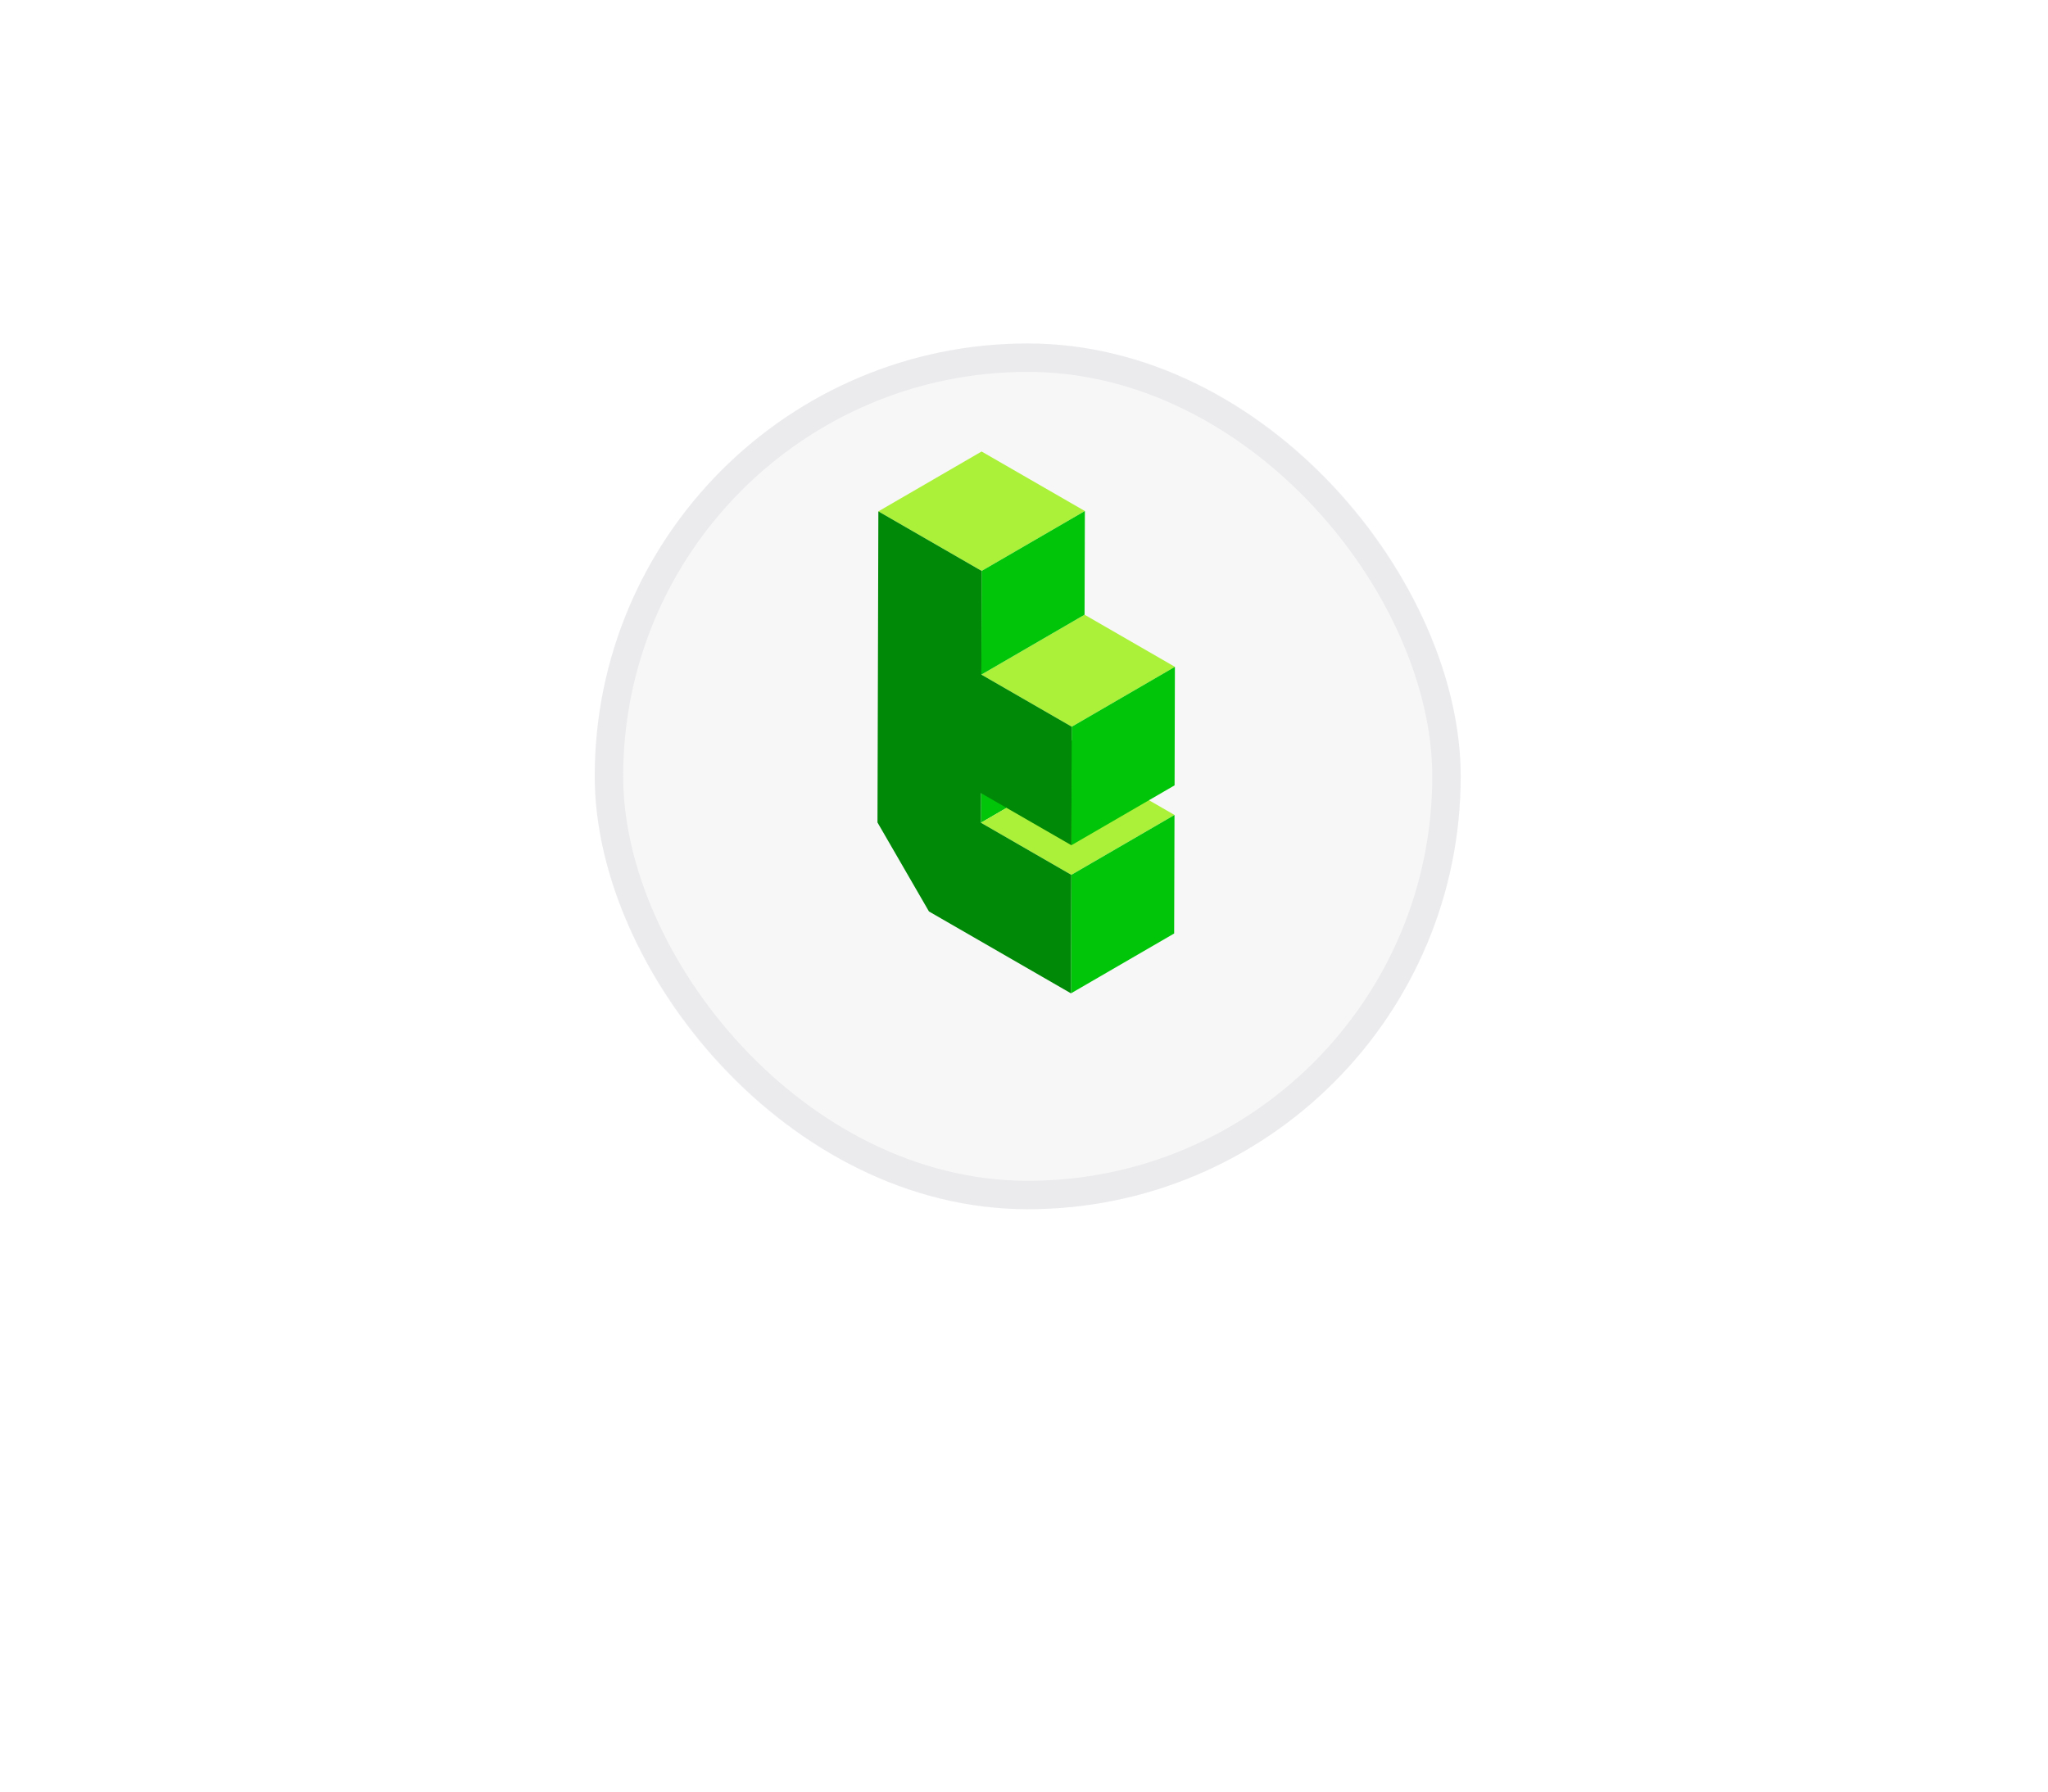 <svg width="72" height="63" viewBox="0 0 72 63" fill="none" xmlns="http://www.w3.org/2000/svg">
<g filter="url(#filter0_dii_1488_136)">
<rect x="20.908" y="6.077" width="30.445" height="30.445" rx="15.223" fill="#F7F7F7"/>
<rect x="21.408" y="6.577" width="29.445" height="29.445" rx="14.723" stroke="#000041" stroke-opacity="0.05"/>
</g>
<g filter="url(#filter1_dd_1488_136)">
<path d="M34.489 23.89L38.117 21.784L38.114 22.825L34.486 24.931L34.489 23.89Z" fill="#00C509"/>
<path d="M34.486 24.931L38.114 22.825L41.291 24.657L37.663 26.763L34.486 24.931Z" fill="#ABF13A"/>
<path d="M37.663 26.764L41.291 24.658L41.279 28.825L37.651 30.93L37.663 26.764Z" fill="#00C509"/>
<path d="M34.501 19.722L38.129 17.616L41.306 19.449L37.678 21.555L34.501 19.722Z" fill="#ABF13A"/>
<path d="M37.678 21.555L41.305 19.449L41.294 23.616L37.666 25.722L37.678 21.555Z" fill="#00C509"/>
<path d="M30.88 13.982L34.509 11.877L38.14 13.97L34.511 16.076L30.88 13.982Z" fill="#ABF13A"/>
<path d="M34.511 16.076L38.14 13.97L38.129 17.616L34.501 19.722L34.511 16.076Z" fill="#00C509"/>
<path d="M34.511 16.076L34.501 19.722L37.678 21.554L37.666 25.722L34.489 23.89L34.486 24.931L37.663 26.763L37.651 30.93L32.659 28.051L30.849 24.921L30.88 13.982L34.511 16.076Z" fill="#008906"/>
</g>
<defs>
<filter id="filter0_dii_1488_136" x="0.908" y="-7.923" width="70.445" height="70.445" filterUnits="userSpaceOnUse" color-interpolation-filters="sRGB">
<feFlood flood-opacity="0" result="BackgroundImageFix"/>
<feColorMatrix in="SourceAlpha" type="matrix" values="0 0 0 0 0 0 0 0 0 0 0 0 0 0 0 0 0 0 127 0" result="hardAlpha"/>
<feOffset dy="6"/>
<feGaussianBlur stdDeviation="10"/>
<feComposite in2="hardAlpha" operator="out"/>
<feColorMatrix type="matrix" values="0 0 0 0 0 0 0 0 0 0 0 0 0 0 0 0 0 0 0.08 0"/>
<feBlend mode="normal" in2="BackgroundImageFix" result="effect1_dropShadow_1488_136"/>
<feBlend mode="normal" in="SourceGraphic" in2="effect1_dropShadow_1488_136" result="shape"/>
<feColorMatrix in="SourceAlpha" type="matrix" values="0 0 0 0 0 0 0 0 0 0 0 0 0 0 0 0 0 0 127 0" result="hardAlpha"/>
<feMorphology radius="4" operator="erode" in="SourceAlpha" result="effect2_innerShadow_1488_136"/>
<feOffset dy="4"/>
<feGaussianBlur stdDeviation="4"/>
<feComposite in2="hardAlpha" operator="arithmetic" k2="-1" k3="1"/>
<feColorMatrix type="matrix" values="0 0 0 0 1 0 0 0 0 1 0 0 0 0 1 0 0 0 0.8 0"/>
<feBlend mode="normal" in2="shape" result="effect2_innerShadow_1488_136"/>
<feColorMatrix in="SourceAlpha" type="matrix" values="0 0 0 0 0 0 0 0 0 0 0 0 0 0 0 0 0 0 127 0" result="hardAlpha"/>
<feOffset dy="-4"/>
<feGaussianBlur stdDeviation="2"/>
<feComposite in2="hardAlpha" operator="arithmetic" k2="-1" k3="1"/>
<feColorMatrix type="matrix" values="0 0 0 0 0 0 0 0 0 0 0 0 0 0 0 0 0 0 0.08 0"/>
<feBlend mode="normal" in2="effect2_innerShadow_1488_136" result="effect3_innerShadow_1488_136"/>
</filter>
<filter id="filter1_dd_1488_136" x="18.849" y="3.876" width="34.457" height="43.054" filterUnits="userSpaceOnUse" color-interpolation-filters="sRGB">
<feFlood flood-opacity="0" result="BackgroundImageFix"/>
<feColorMatrix in="SourceAlpha" type="matrix" values="0 0 0 0 0 0 0 0 0 0 0 0 0 0 0 0 0 0 127 0" result="hardAlpha"/>
<feOffset dy="4"/>
<feGaussianBlur stdDeviation="6"/>
<feComposite in2="hardAlpha" operator="out"/>
<feColorMatrix type="matrix" values="0 0 0 0 0 0 0 0 0 0 0 0 0 0 0 0 0 0 0.2 0"/>
<feBlend mode="multiply" in2="BackgroundImageFix" result="effect1_dropShadow_1488_136"/>
<feColorMatrix in="SourceAlpha" type="matrix" values="0 0 0 0 0 0 0 0 0 0 0 0 0 0 0 0 0 0 127 0" result="hardAlpha"/>
<feOffset/>
<feGaussianBlur stdDeviation="2"/>
<feComposite in2="hardAlpha" operator="out"/>
<feColorMatrix type="matrix" values="0 0 0 0 0.671 0 0 0 0 0.945 0 0 0 0 0.227 0 0 0 1 0"/>
<feBlend mode="normal" in2="effect1_dropShadow_1488_136" result="effect2_dropShadow_1488_136"/>
<feBlend mode="normal" in="SourceGraphic" in2="effect2_dropShadow_1488_136" result="shape"/>
</filter>
</defs>
</svg>
